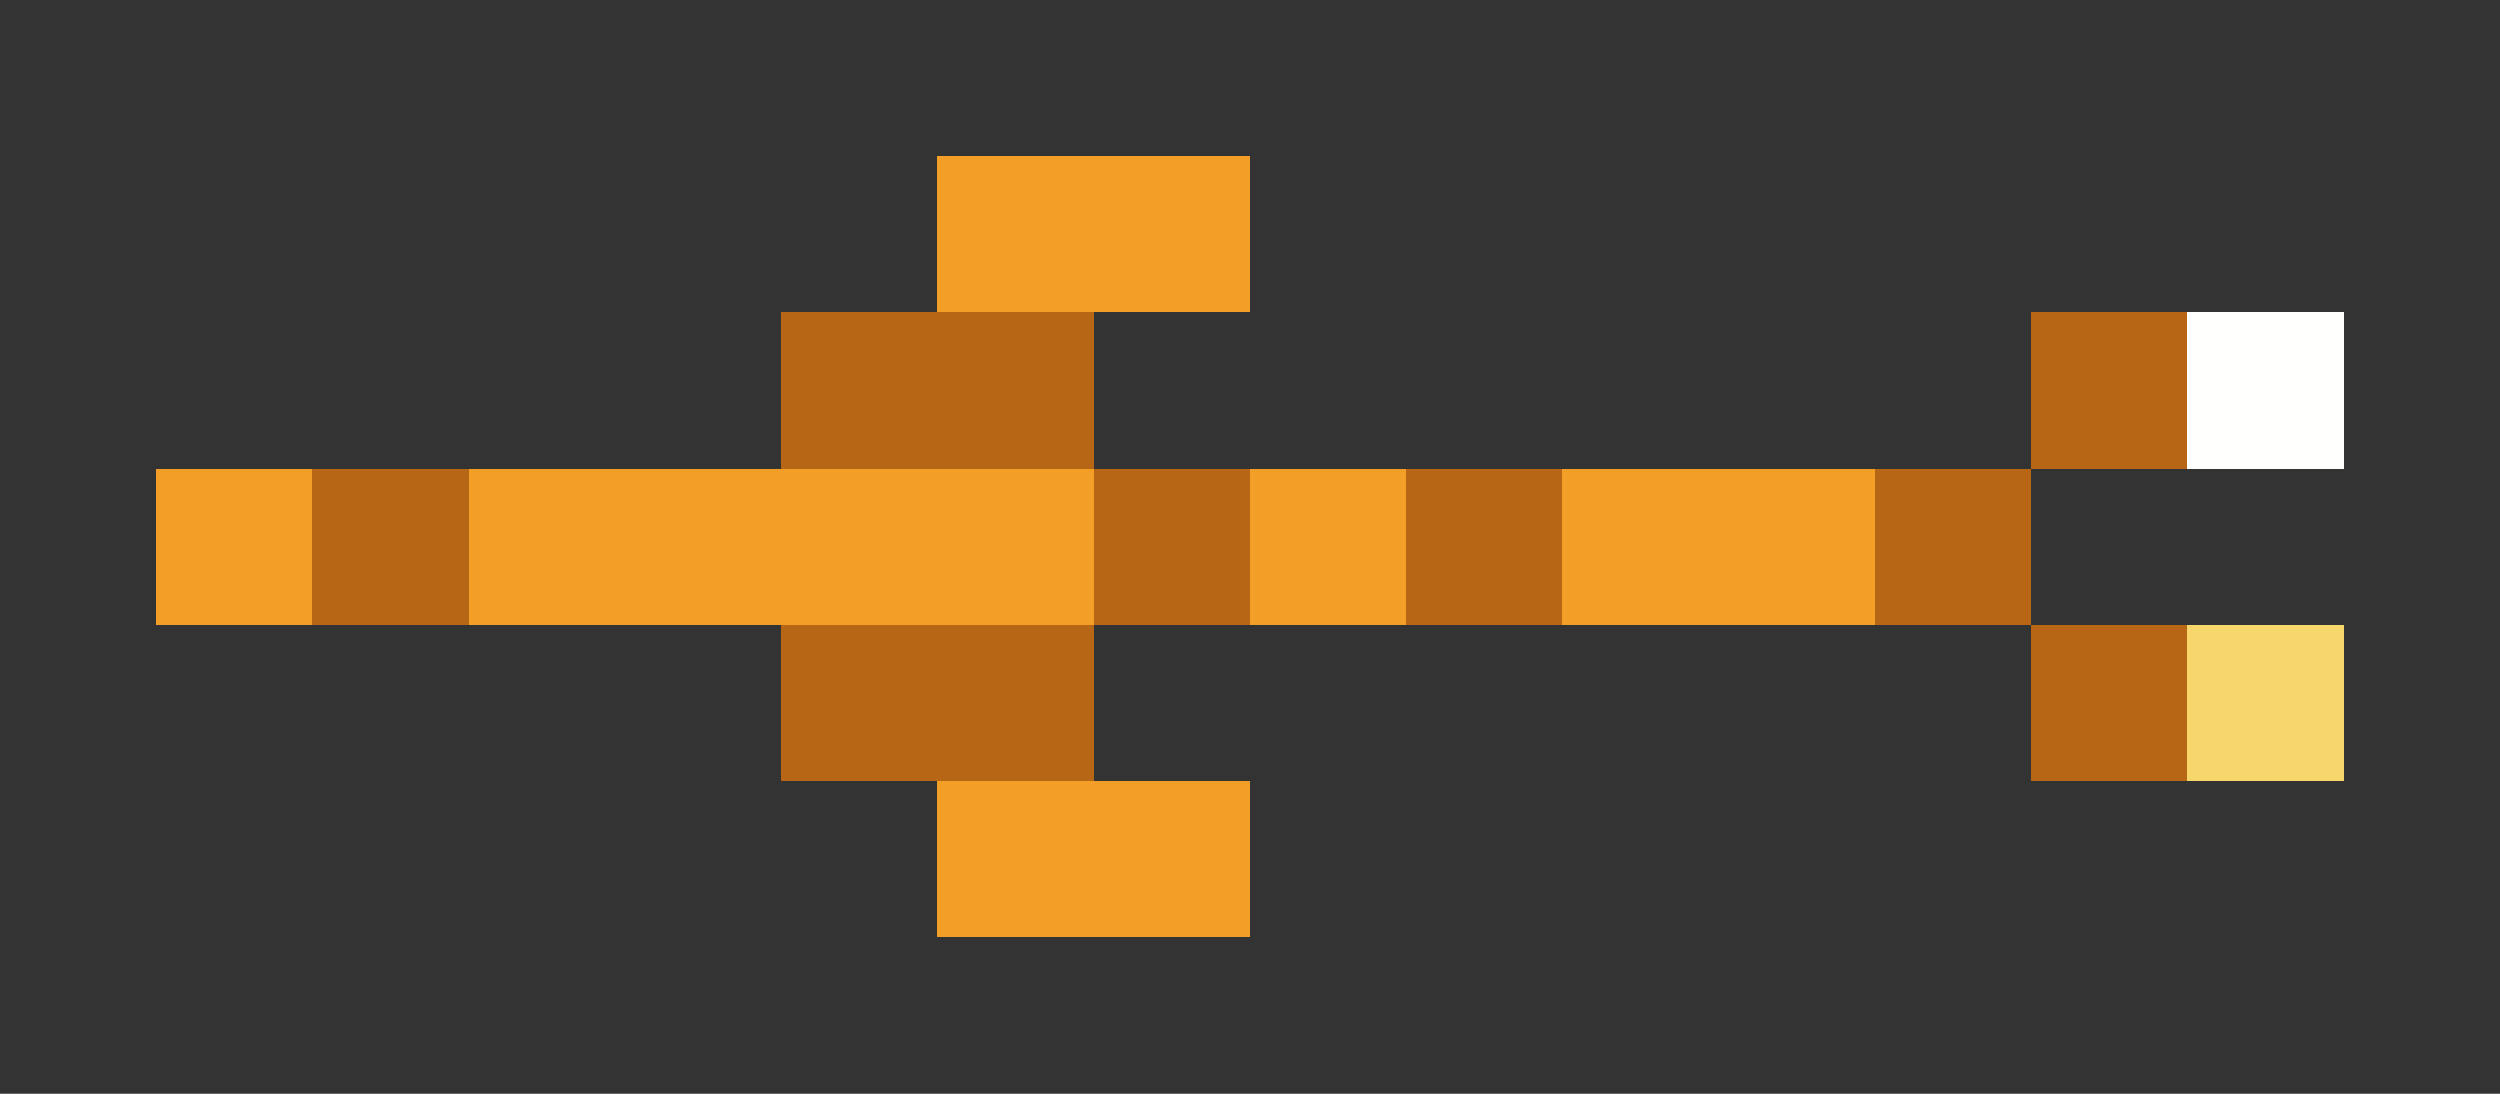 <svg xmlns="http://www.w3.org/2000/svg" shape-rendering="crispEdges" viewBox="0 -0.5 16 7">
    <rect x="0" y="-0.5" width="16" height="7" fill="#333333" stroke="none"/>
    <path stroke="#f39f27" d="M6 1h2M1 3h1m1 0h4m1 0h1m1 0h2M6 5h2"/>
    <path stroke="#b66615" d="M5 2h2m6 0h1M2 3h1m4 0h1m1 0h1m2 0h1M5 4h2m6 0h1"/>
    <path stroke="#fffffe" d="M14 2h1"/>
    <path stroke="#f7d76b" d="M14 4h1"/>
</svg>
